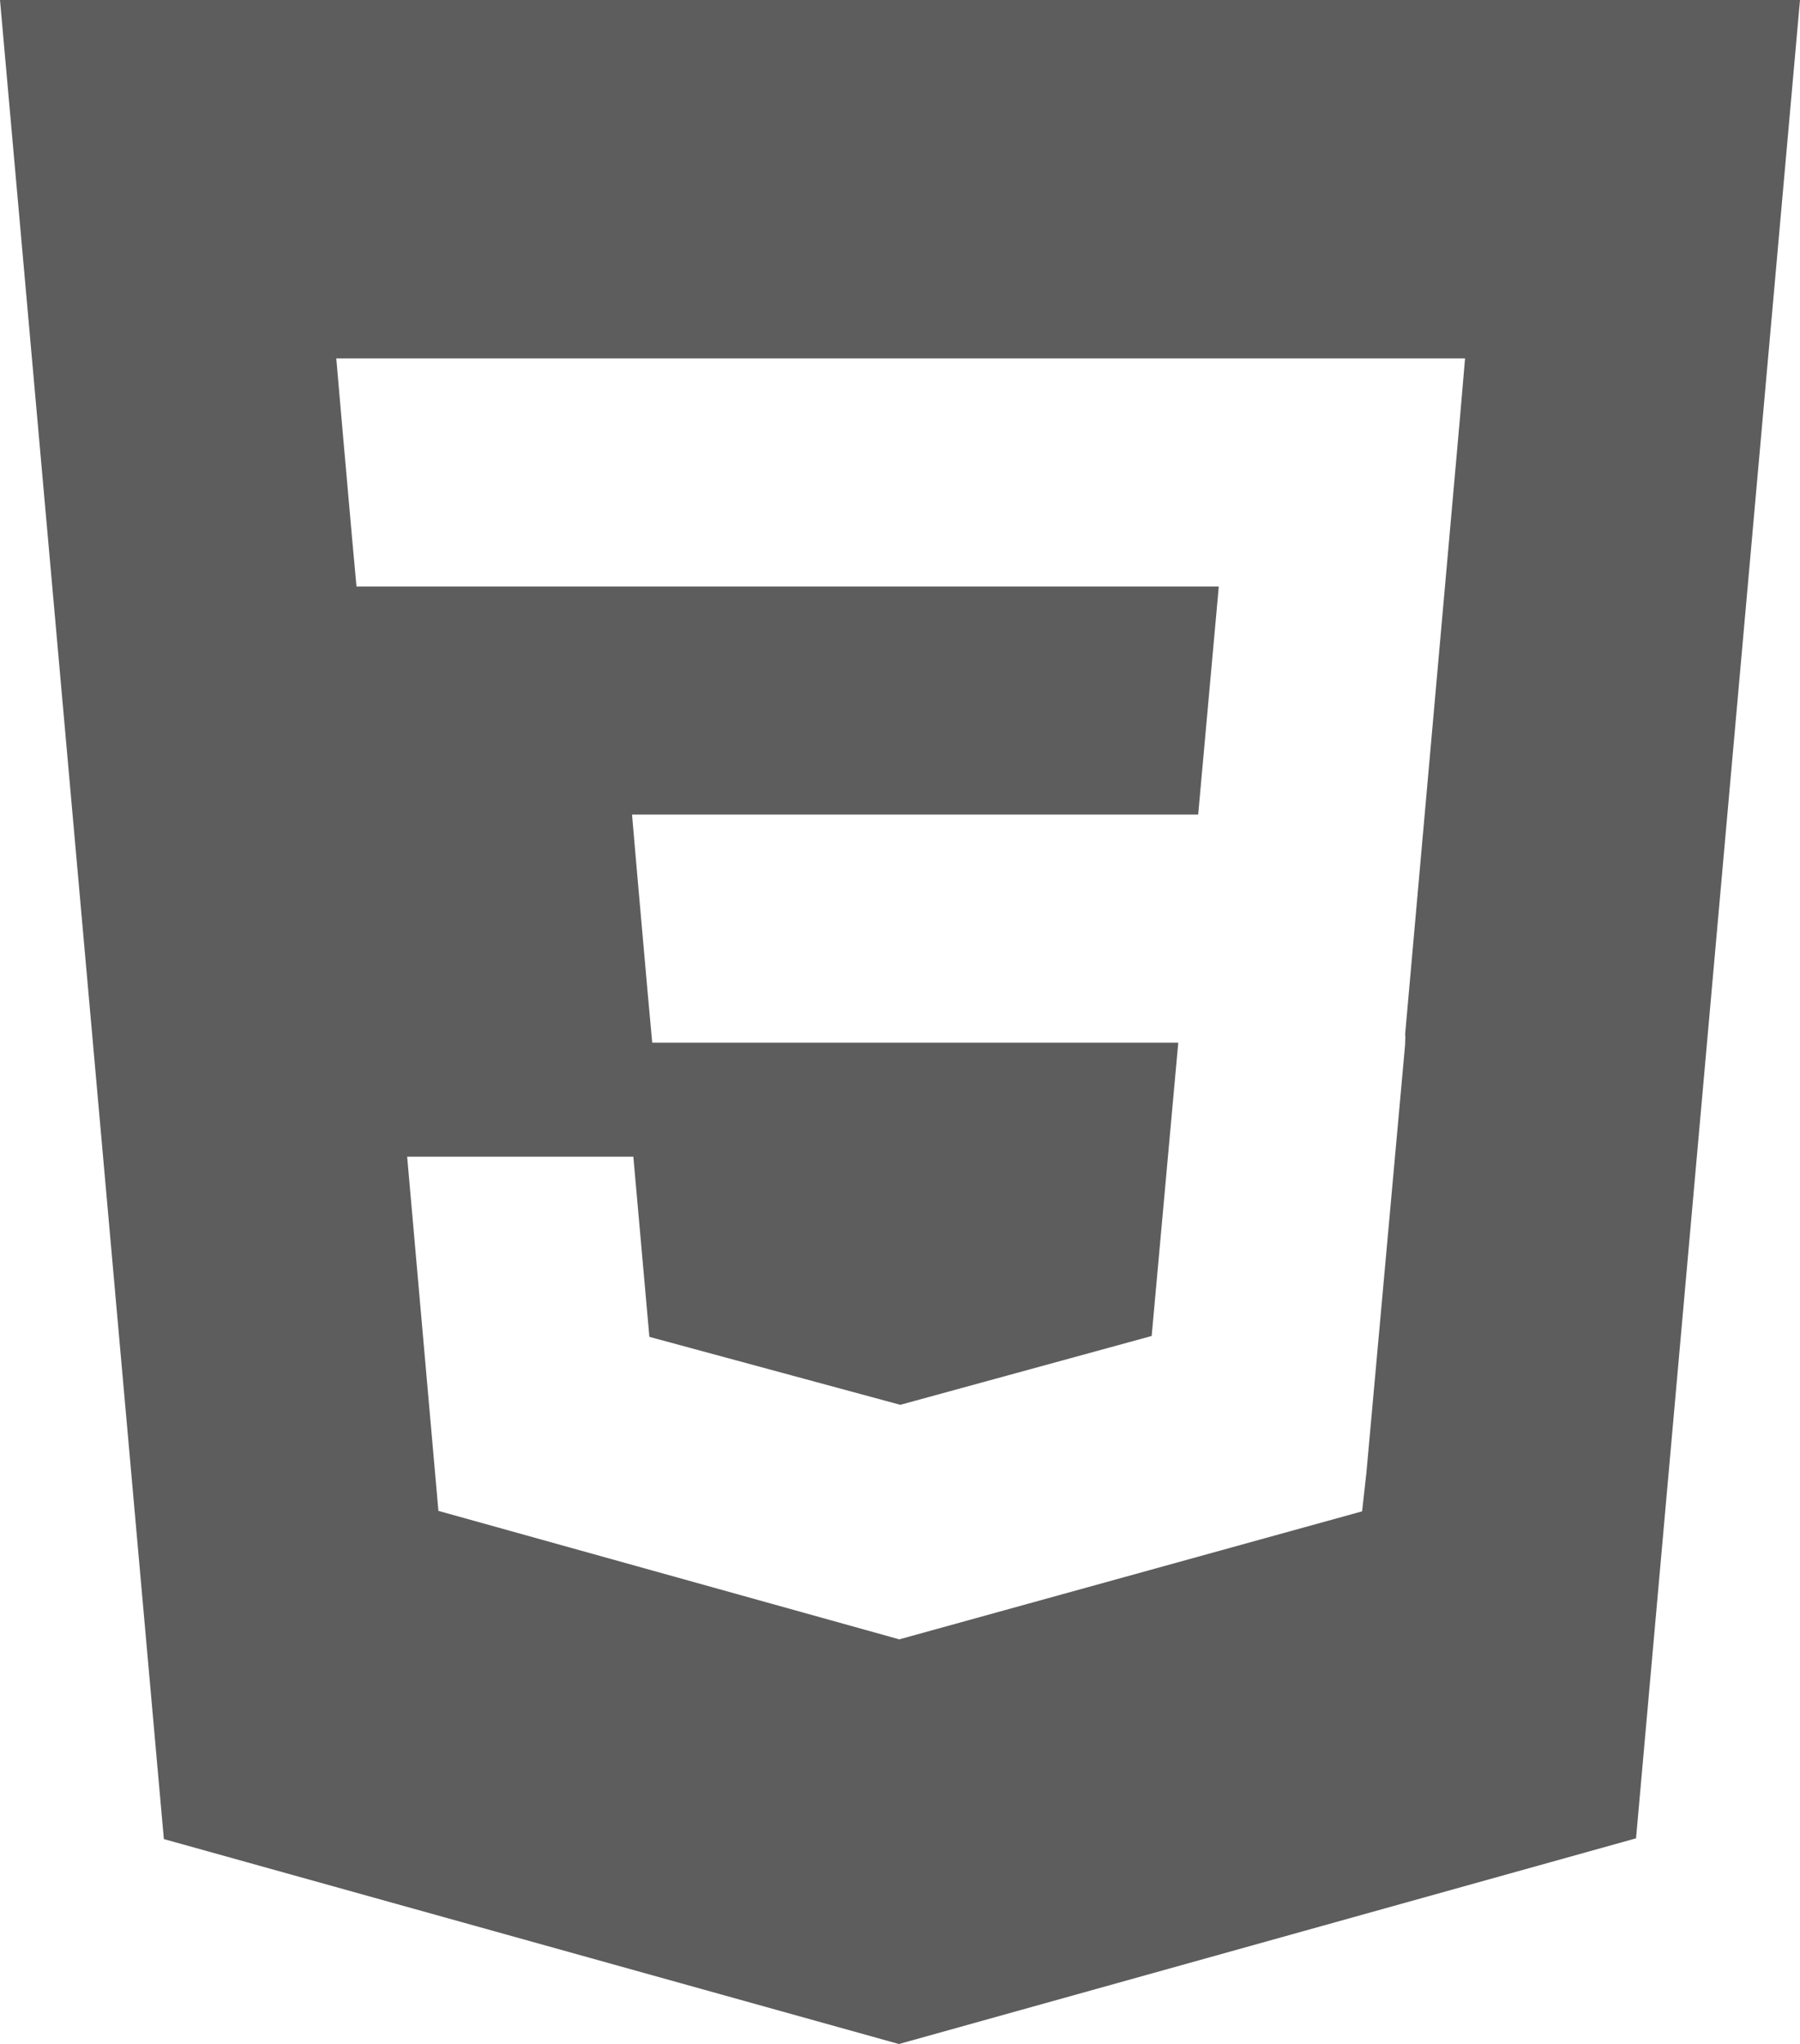 <svg xmlns="http://www.w3.org/2000/svg" width="109.192" height="124" viewBox="0 0 109.192 124">
  <path id="css3-plain" d="M8.76,1,18.7,112.567,63.29,125l44.716-12.479L117.952,1H8.76ZM97.306,26.56,94,63.727l.01.2-.014.462v0l-2.35,25.987-.259,2.309-28.029,7.753h0l-.022.019-27.981-7.8L33.459,71.172H47.18L48.153,82.1,63.36,86.219l0,.008v0l15.263-4.18,1.613-17.791H48.325l-.274-3.008L47.428,54.2,47.1,50.417H81.444L82.694,36.58H30.385l-.274-3.006-.623-7.048-.328-3.783H97.633l-.327,3.817Z" transform="translate(-8.76 -1)" fill="#5d5d5d"/>
</svg>
